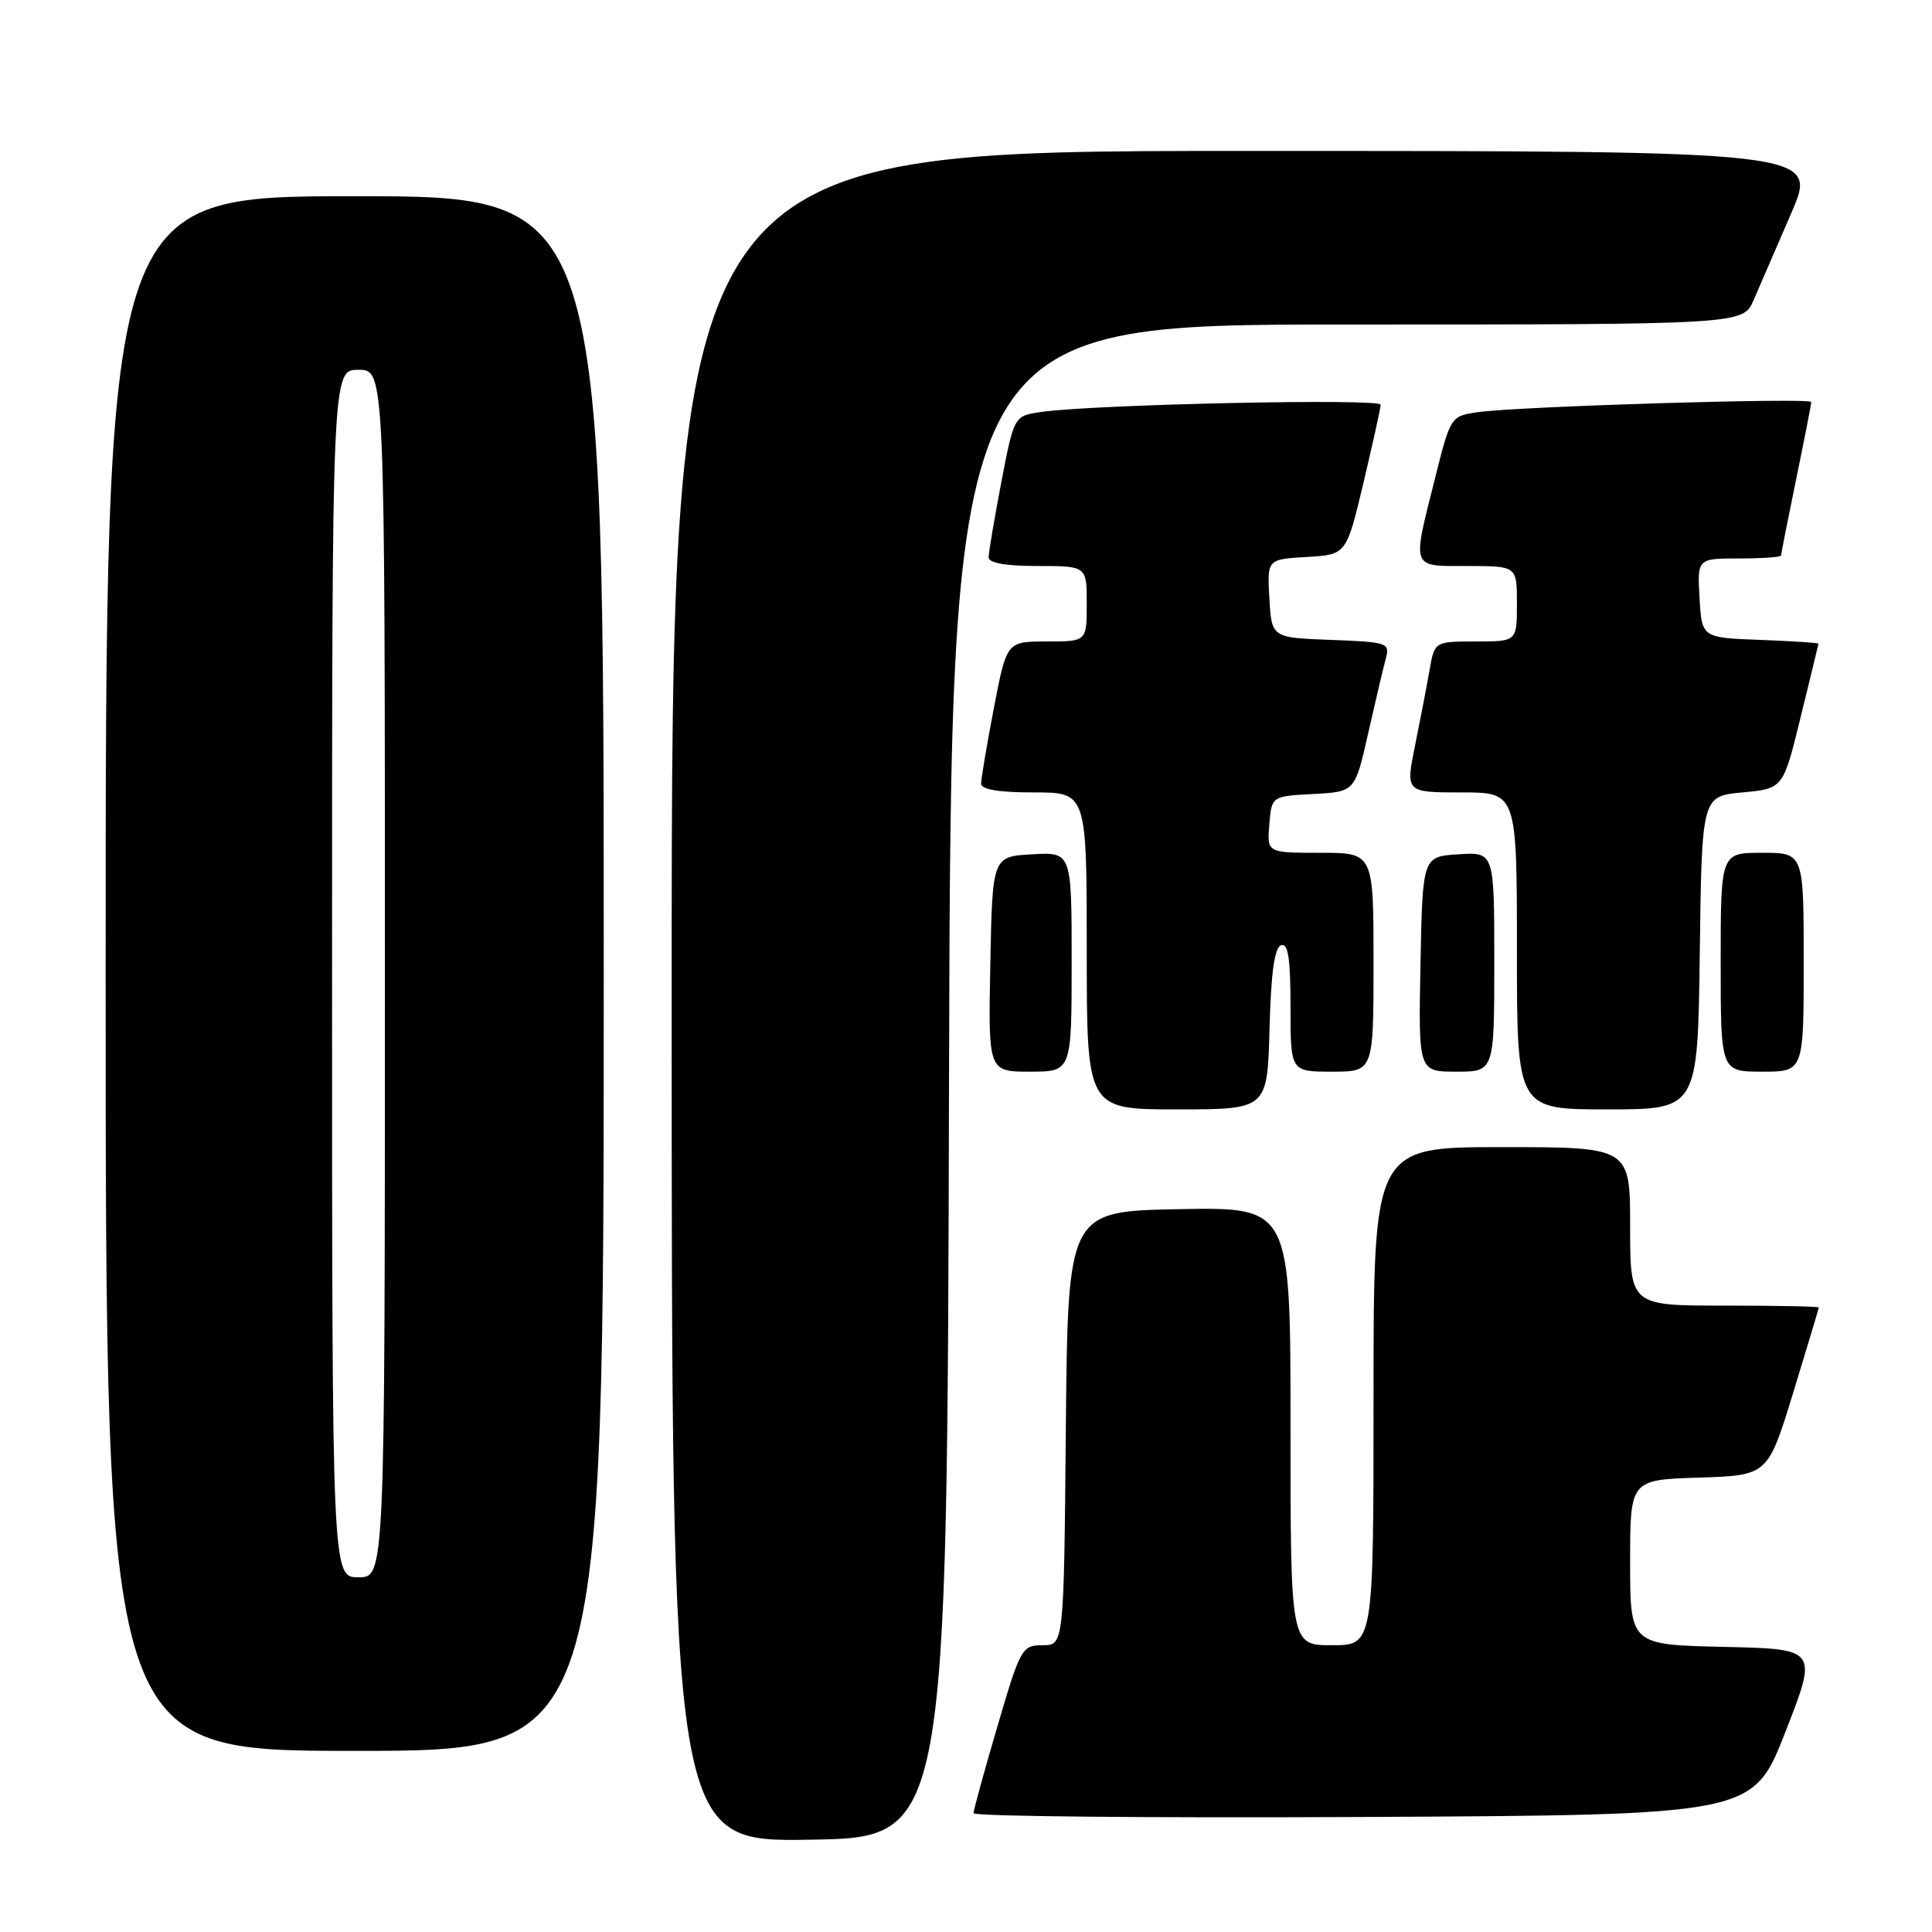 <?xml version="1.0" encoding="UTF-8" standalone="no"?>
<!DOCTYPE svg PUBLIC "-//W3C//DTD SVG 1.1//EN" "http://www.w3.org/Graphics/SVG/1.1/DTD/svg11.dtd" >
<svg xmlns="http://www.w3.org/2000/svg" xmlns:xlink="http://www.w3.org/1999/xlink" version="1.1" viewBox="0 0 256 256">
 <g >
 <path fill="currentColor"
d=" M 125.75 143.25 C 126.01 43.00 126.01 43.00 178.49 43.00 C 230.97 43.00 230.97 43.00 232.37 39.75 C 233.14 37.96 235.38 32.79 237.35 28.25 C 240.92 20.00 240.92 20.00 164.96 20.00 C 89.00 20.00 89.00 20.00 89.00 132.02 C 89.00 244.05 89.00 244.05 107.25 243.77 C 125.50 243.50 125.50 243.50 125.75 143.25 Z  M 236.57 229.50 C 240.87 218.50 240.87 218.50 228.44 218.22 C 216.00 217.94 216.00 217.94 216.00 207.01 C 216.00 196.08 216.00 196.08 225.12 195.79 C 234.25 195.50 234.25 195.50 237.62 184.50 C 239.47 178.45 240.99 173.39 241.00 173.25 C 241.00 173.11 235.38 173.00 228.50 173.00 C 216.00 173.00 216.00 173.00 216.00 162.50 C 216.00 152.00 216.00 152.00 199.00 152.00 C 182.00 152.00 182.00 152.00 182.00 185.00 C 182.00 218.00 182.00 218.00 176.50 218.00 C 171.00 218.00 171.00 218.00 171.00 188.97 C 171.00 159.95 171.00 159.95 156.25 160.22 C 141.50 160.50 141.50 160.50 141.23 189.25 C 140.97 218.00 140.97 218.00 138.15 218.00 C 135.42 218.00 135.21 218.37 132.16 228.76 C 130.42 234.67 129.00 239.85 129.00 240.26 C 129.00 240.68 152.24 240.90 180.63 240.76 C 232.27 240.50 232.27 240.50 236.57 229.50 Z  M 80.00 129.00 C 80.00 26.00 80.00 26.00 47.00 26.00 C 14.00 26.00 14.00 26.00 14.00 129.00 C 14.00 232.00 14.00 232.00 47.00 232.00 C 80.00 232.00 80.00 232.00 80.00 129.00 Z  M 168.22 136.33 C 168.41 128.90 168.88 125.54 169.75 125.25 C 170.69 124.94 171.00 127.00 171.00 133.42 C 171.00 142.00 171.00 142.00 176.50 142.00 C 182.00 142.00 182.00 142.00 182.00 127.50 C 182.00 113.00 182.00 113.00 174.94 113.00 C 167.88 113.00 167.88 113.00 168.19 109.25 C 168.50 105.50 168.50 105.50 174.02 105.21 C 179.54 104.91 179.54 104.91 181.28 97.21 C 182.24 92.97 183.29 88.51 183.62 87.29 C 184.19 85.17 183.91 85.08 176.36 84.79 C 168.50 84.50 168.50 84.50 168.20 79.30 C 167.90 74.11 167.90 74.11 173.15 73.80 C 178.40 73.50 178.40 73.50 180.66 64.00 C 181.89 58.77 182.93 54.11 182.95 53.63 C 183.00 52.76 144.89 53.58 137.93 54.59 C 134.37 55.11 134.37 55.11 132.68 63.89 C 131.76 68.72 131.00 73.20 131.00 73.84 C 131.00 74.60 133.22 75.00 137.50 75.00 C 144.00 75.00 144.00 75.00 144.00 80.00 C 144.00 85.00 144.00 85.00 138.69 85.00 C 133.39 85.00 133.39 85.00 131.69 93.84 C 130.76 98.70 130.00 103.20 130.00 103.84 C 130.00 104.61 132.34 105.00 137.00 105.00 C 144.00 105.00 144.00 105.00 144.00 126.00 C 144.00 147.00 144.00 147.00 155.97 147.00 C 167.93 147.00 167.93 147.00 168.22 136.33 Z  M 225.23 126.25 C 225.50 105.50 225.50 105.50 230.89 105.00 C 236.28 104.50 236.28 104.50 238.60 95.00 C 239.88 89.78 240.94 85.41 240.96 85.29 C 240.98 85.18 237.51 84.95 233.25 84.79 C 225.50 84.50 225.50 84.50 225.20 79.25 C 224.90 74.00 224.90 74.00 230.45 74.00 C 233.50 74.00 236.00 73.82 236.00 73.61 C 236.00 73.40 236.90 68.85 238.00 63.50 C 239.10 58.15 240.00 53.55 240.00 53.27 C 240.00 52.67 201.10 53.85 195.86 54.61 C 192.21 55.14 192.21 55.14 190.11 63.53 C 187.10 75.52 186.90 75.00 194.50 75.00 C 201.00 75.00 201.00 75.00 201.00 80.00 C 201.00 85.00 201.00 85.00 195.55 85.00 C 190.09 85.00 190.09 85.00 189.43 88.75 C 189.07 90.81 188.20 95.31 187.51 98.75 C 186.24 105.00 186.24 105.00 193.62 105.00 C 201.00 105.00 201.00 105.00 201.00 126.00 C 201.00 147.00 201.00 147.00 212.98 147.00 C 224.96 147.00 224.96 147.00 225.23 126.25 Z  M 142.00 127.45 C 142.00 112.90 142.00 112.90 136.75 113.20 C 131.50 113.50 131.50 113.50 131.22 127.75 C 130.95 142.00 130.95 142.00 136.47 142.00 C 142.00 142.00 142.00 142.00 142.00 127.45 Z  M 198.00 127.45 C 198.00 112.89 198.00 112.89 193.25 113.20 C 188.50 113.50 188.50 113.50 188.22 127.75 C 187.95 142.00 187.95 142.00 192.97 142.00 C 198.00 142.00 198.00 142.00 198.00 127.45 Z  M 239.00 127.50 C 239.00 113.00 239.00 113.00 233.50 113.00 C 228.00 113.00 228.00 113.00 228.00 127.50 C 228.00 142.00 228.00 142.00 233.50 142.00 C 239.00 142.00 239.00 142.00 239.00 127.50 Z  M 44.00 129.00 C 44.00 49.00 44.00 49.00 47.50 49.00 C 51.00 49.00 51.00 49.00 51.00 129.00 C 51.00 209.00 51.00 209.00 47.50 209.00 C 44.00 209.00 44.00 209.00 44.00 129.00 Z "/>
</g>
</svg>
